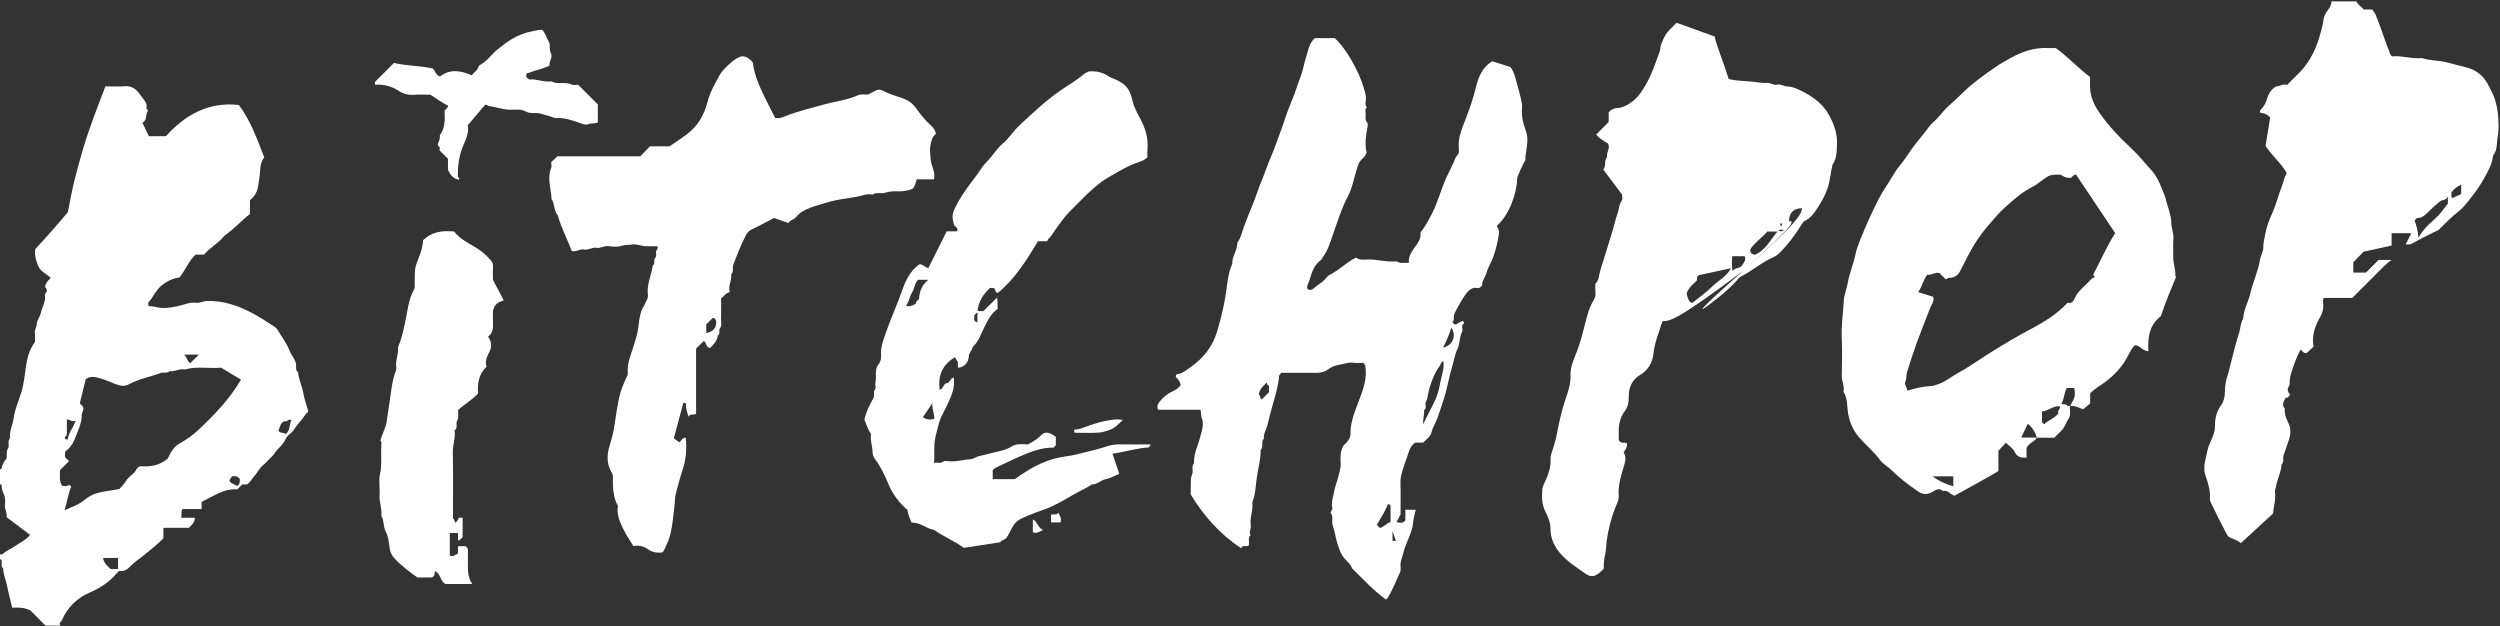 <svg width="1501px" height="376px" viewBox="0 0 1501 376" version="1.1" xmlns="http://www.w3.org/2000/svg" xmlns:xlink="http://www.w3.org/1999/xlink">
    <rect x="0" y="0" width="1501" height="376" fill="#333333" stroke="none"/>
    <title>Group</title>
    <g id="Page-1" stroke="none" stroke-width="1" fill="none" fill-rule="evenodd">
        <g id="Group" fill="#fff">
            <path d="M110.487,212.91 C112.414,214.535 112.246,216.772 114.163,218.083 C115.83,216.56 117.377,214.912 119.415,212.91 C116.208,212.91 113.772,212.91 110.487,212.91 Z M142.445,291.773 C144.354,290.343 144.084,288.74 143.835,287.162 C142.019,285.865 142.024,285.83 139.394,285.91 C136.936,289.127 136.945,289.144 142.445,291.773 Z M45.423,252.521 C43.247,253.558 42.008,251.982 40.14,251.73 C40.14,255.123 40.14,258.23 40.14,261.166 C39.349,262.031 38.267,262.619 39.413,263.744 C39.729,263.773 40.048,263.8 40.727,263.861 C40.995,259.941 43.882,257.06 45.423,252.521 Z M170.688,252.826 C168.248,253.976 168.16,256.521 167.175,258.521 C168.267,260.414 170.447,259.498 171.63,260.646 C174.447,258.074 173.561,254.705 175.031,252.134 C173.058,251.257 172.236,253.802 170.688,252.826 Z M70.889,334.992 C67.702,334.992 64.915,334.992 61.908,334.992 C62.304,338.189 64.606,339.82 66.335,341.668 C67.894,341.668 69.342,341.668 70.889,341.668 C70.889,339.404 70.889,337.287 70.889,334.992 Z M42.78,292.107 C40.953,296.49 40.367,301.158 38.749,306.351 C42.858,304.42 46.365,303.472 49.47,301.107 C51.506,299.554 53.631,297.804 56.137,296.814 C61.041,294.875 66.299,294.771 71.722,293.55 C72.768,292.271 74.352,291.004 75.431,289.072 C76.526,287.113 78.537,285.625 80.278,284.08 C81.763,282.763 82.07,280.295 84.538,279.923 C90.542,280.449 96.163,279.285 100.734,275.289 C102.51,271.619 104.156,268.279 107.979,266.171 C111.83,264.048 115.536,261.429 118.753,258.435 C128.555,249.312 137.824,239.677 144.701,227.934 C140.81,225.596 136.931,223.266 132.737,220.746 C125.769,221.439 118.317,219.736 111.037,221.83 C107.889,221.066 105.072,223.315 101.954,222.83 C100.331,224.352 98.159,223.316 96.424,223.963 C90.213,226.279 83.604,227.427 77.667,230.577 C74.801,232.097 72.788,231.873 69.224,230.55 C66.481,229.532 63.822,228.252 61.026,227.426 C57.708,226.445 54.242,225.309 51.459,227.772 C50.229,232.761 49.106,237.308 47.991,241.829 C48.129,243.142 49.607,243.425 49.95,244.515 C50.53,246.243 49.045,247.623 49.075,249.107 C49.166,253.521 47.269,257.421 45.794,261.285 C44.486,264.711 42.903,268.388 39.613,270.72 C39.359,270.9 39.195,271.207 39.043,271.39 C39.043,272.113 39.043,272.765 39.043,274.478 C39.514,274.949 40.49,275.925 41.441,276.877 C39.833,278.484 37.948,280.371 35.964,282.353 C36.241,285.425 35.224,288.759 37.341,291.666 C38.881,291.992 40.379,292.002 41.748,291.076 C42.107,291.433 42.461,291.787 42.78,292.107 Z M0,281.822 C0.633,281.935 0.863,281.545 1,281.031 C1.803,278.011 2.083,277.474 3.865,275.429 C4.425,273.263 3.513,271.232 4.856,269.101 C5.853,267.523 4.27,264.908 5.999,263.109 C5.527,258.867 7.649,255.068 8.21,250.972 C8.698,247.398 9.956,243.744 11.213,240.273 C12.213,237.511 13.151,234.62 13.744,231.881 C14.366,229.006 14.825,225.887 15.193,222.878 C15.943,216.758 17.039,210.512 20.997,205.329 C20.997,203.512 21.199,201.652 20.942,199.858 C20.67,197.96 22,196.557 22.039,194.767 C22.095,192.221 24.026,190.275 24.547,187.82 C25.29,184.314 27.516,181.15 26.992,177.345 C26.893,176.621 27.255,176.173 27.663,175.611 C28.602,174.319 27.908,173.191 26.993,172.175 C27.496,170.138 28.618,168.457 30.491,166.877 C27.864,164.383 24.424,163.049 23.05,159.887 C21.735,156.865 20.674,153.691 21.139,149.594 C27.618,142.635 34.298,135.11 40.745,127.402 C41.981,120.835 43.219,114.233 44.86,107.67 C46.445,101.333 48.222,95.055 50.054,88.8 C51.917,82.442 54.175,76.192 56.423,69.953 C58.615,63.872 61.013,57.863 63.309,51.852 C67.292,51.852 71.137,52.075 74.943,51.787 C78.618,51.51 81.258,53.082 83.287,55.754 C84.346,57.148 85.383,58.554 86.468,59.934 C87.4,61.122 88.274,62.573 87.979,64.279 C87.81,65.246 88.356,65.806 88.916,66.284 C87.137,68.622 88.622,72.163 85.494,73.648 C86.966,76.719 88.163,79.219 89.392,81.783 C92.674,81.783 95.988,81.783 99.608,81.783 C111.175,68.94 125.189,61.009 143.392,63.028 C150.501,72.41 154.385,83.553 158.694,94.602 C156.724,96.641 156.33,99.831 156.168,102.611 C155.979,105.858 155.384,109.01 154.897,112.169 C154.408,115.34 152.693,118.077 150.064,120.203 C150.064,122.816 150.064,125.461 150.064,128.471 C144.947,132.413 140.581,137.477 135.078,141.255 C134.809,141.441 134.579,141.702 134.371,141.96 C130.934,146.202 125.921,148.709 122.528,152.875 C120.726,152.875 119.069,152.875 117.443,152.875 C113.201,156.697 111.405,162.186 107.713,166.644 C103.93,167.032 100.401,168.805 97.35,171.135 C94.581,173.249 92.789,176.418 90.878,179.379 C90.031,180.693 88.176,181.483 89.341,183.854 C91.398,183.632 93.511,184.475 95.647,184.728 C100.292,185.279 104.83,184.304 109.395,183.121 C111.93,182.464 114.534,181.339 117.39,181.785 C119.777,182.157 121.977,180.787 124.462,180.721 C133.585,180.479 141.834,183.126 149.843,187.146 C155.012,189.741 159.798,192.931 164.643,196.039 C165.465,196.566 166.263,197.316 166.748,198.152 C169.163,202.313 172.167,206.166 173.914,210.671 C174.876,213.149 176.656,215.105 177.553,217.672 C178.241,219.641 176.916,222.042 178.978,223.569 C179.231,227.677 181.249,231.344 181.941,235.328 C182.611,239.181 183.918,242.838 184.972,246.574 C185.015,246.728 184.977,246.906 184.977,247.369 C183.047,248.605 182.211,251.004 180.542,252.72 C178.848,254.466 177.439,256.515 176.142,258.453 C174.855,260.373 172.587,261.046 171.578,263.425 C170.724,265.441 169.092,267.486 167.265,269.185 C165.655,270.683 164.674,272.832 162.973,274.371 C161.121,276.045 159.552,278.048 157.615,279.605 C155.649,281.183 154.763,283.502 153.122,285.304 C151.512,287.074 150.396,289.298 148.382,290.83 C147.459,290.83 146.462,290.83 145.473,290.83 C144.522,291.781 143.58,292.722 142.456,293.847 C138.598,293.488 134.783,294.445 131.177,296.16 C127.834,297.75 124.577,299.519 121.044,301.334 C121.044,302.533 121.044,303.984 121.044,305.629 C117.098,305.629 113.314,305.629 109.6,305.629 C108.4,307.296 109.377,308.943 108.734,310.845 C111.722,310.845 114.31,310.845 116.969,310.845 C116.924,313.732 115.123,315.158 113.398,316.908 C108.455,316.908 103.336,316.908 98.106,316.908 C98.106,319.043 98.106,321.013 98.106,323.191 C94.207,327.195 89.765,330.623 85.357,334.146 C82.974,336.052 80.367,337.773 78.261,340.043 C76.42,342.027 74.262,343.259 71.54,342.765 C70.846,343.459 70.215,344.013 69.675,344.644 C65.333,349.716 59.848,353.177 53.801,355.8 C46.04,359.171 40.472,364.773 37.125,372.457 C36.717,373.392 35.096,373.996 36.322,375.623 C33.104,375.623 30.318,375.623 27.335,375.623 C24.24,372.509 20.954,369.205 18.291,366.527 C14.391,364.619 11.001,364.66 7.325,364.88 C6.217,360.211 4.977,355.564 4.045,350.857 C3.406,347.63 1.86,344.607 1.918,341.232 C0.367,340.138 1.194,338.509 1.013,337.113 C0.926,336.441 0.992,335.742 0,335.816 C0,334.816 0,333.816 0,332.816 C0.498,332.816 1.205,333.031 1.462,332.783 C3.756,330.554 6.791,329.48 9.298,327.693 C12.202,325.623 15.701,324.242 18.045,321.125 C13.285,317.539 8.581,313.996 3.963,310.515 C4.413,307.671 2.501,305.396 2.968,302.728 C3.39,300.318 2.979,297.82 1.892,295.734 C1.154,294.32 1.076,293.033 0.983,291.609 C0.949,291.091 0.63,290.709 0,290.822 C0,287.822 0,284.822 0,281.822 L0,281.822 Z" id="Fill-12"></path>
            <path d="M1477.71,110.869 C1475.08,111.993 1473.29,113.552 1471.81,115.5 C1472.02,116.581 1471.36,117.785 1472.4,118.981 C1474.13,118.158 1475.91,117.312 1477.71,116.453 C1477.71,114.69 1477.71,112.916 1477.71,110.869 Z M1469.71,117.983 C1468.41,120.616 1466.43,119.759 1465.04,120.858 C1462.61,122.775 1460.37,124.837 1458.18,126.988 C1456.24,128.902 1454.42,130.911 1451.32,130.921 C1450.75,130.923 1450.2,131.965 1449.72,132.439 C1450.86,135.632 1451.78,138.589 1452.02,142.706 C1454.78,138.007 1457.98,134.835 1461.36,131.913 C1464.7,129.013 1467.25,125.542 1469.71,122.17 C1469.71,121.06 1469.71,120.097 1469.71,117.983 Z M1345.39,326.093 C1343.82,324.617 1341.36,323.851 1339.27,322.92 C1337.94,322.334 1337.41,321.666 1336.77,320.453 C1333.6,314.441 1330.58,308.363 1327.63,302.24 C1327.19,301.322 1326.77,300.545 1326.84,299.564 C1327.2,294.691 1325.79,290.183 1324.23,285.648 C1323.2,282.654 1323.27,279.23 1324.04,276.369 C1324.91,273.111 1325.18,269.646 1326.68,266.486 C1327.09,265.63 1327.53,264.435 1327.95,263.523 C1329.08,261.023 1329.87,258.589 1329.87,255.802 C1329.87,251.312 1330.69,247.171 1333.57,243.298 C1335.1,241.256 1335.84,238.17 1335.82,235.293 C1335.79,231.913 1336.34,228.758 1337.43,225.472 C1338.39,222.579 1338.94,219.452 1339.78,216.438 C1341.31,210.905 1342.52,205.277 1344.36,199.829 C1345.3,197.035 1345.11,193.919 1346.81,191.351 C1347,185.929 1349.93,181.28 1351.11,176.123 C1352.67,169.33 1355.76,162.968 1356.9,156.018 C1357.32,153.438 1358.95,151.15 1358.88,148.336 C1358.82,145.794 1359.59,143.257 1360.02,140.786 C1360.78,136.43 1362.36,132.119 1364.22,128.077 C1366.56,122.993 1367.79,117.563 1369.83,112.4 C1370.9,109.675 1371.31,106.707 1372.97,103.899 C1369.53,97.823 1363.85,93.343 1360.25,87.535 C1361.18,81.799 1362.12,76.073 1363.02,70.583 C1361.25,68.514 1359.13,67.94 1356.82,67.571 C1356.91,67.009 1356.83,66.401 1357.08,66.145 C1359.05,64.205 1360.35,62.118 1361.14,59.286 C1361.91,56.528 1363.56,53.691 1366.44,51.933 C1368.66,51.975 1370.78,50.056 1373.25,50.981 C1375.1,49.114 1376.79,47.277 1378.62,45.578 C1385.76,38.946 1390.19,30.717 1392.8,21.452 C1393.64,18.446 1394.55,15.464 1394.96,12.309 C1395.19,10.629 1395.73,8.753 1396.91,7.13 C1398.25,5.295 1399.77,3.368 1399.82,0.858 C1404.82,0.858 1409.82,0.858 1414.82,0.858 C1415.68,2.939 1417.8,3.885 1419.07,5.728 C1420.69,5.728 1422.32,5.728 1424.39,5.728 C1424.9,6.511 1425.53,7.481 1426.16,8.45 C1429.62,16.623 1432.14,25.385 1435.4,33.208 C1436.21,33.694 1436.36,33.855 1436.48,33.842 C1442.39,33.269 1448.15,35.534 1454.06,34.854 C1459.18,36.576 1464.64,36.137 1469.88,37.636 C1473.58,38.697 1477.41,39.553 1481.17,40.581 C1486.94,42.154 1491.06,45.581 1493.73,50.633 C1495.44,53.876 1497.27,57.118 1498.29,60.742 C1498.92,63.013 1499.42,65.384 1499.66,67.616 C1500.17,72.395 1500.46,77.384 1499.61,82.059 C1498.92,85.809 1499.58,90.072 1496.81,93.352 C1496.43,98.153 1494.12,102.199 1491.89,106.315 C1489.47,110.773 1486.61,114.867 1483.46,118.844 C1481.11,121.802 1478.83,124.85 1475.89,127.125 C1471.71,130.367 1468.09,134.139 1464.35,137.813 C1463.77,138.391 1463.04,138.6 1462.32,138.942 C1457.45,141.276 1452.61,143.711 1447.91,146.361 C1446.64,147.073 1445.84,146.55 1444.34,146.781 C1445.63,144.205 1446.64,142.183 1447.74,139.994 C1443.85,139.994 1440.06,139.994 1435.92,139.994 C1435.92,142.441 1435.92,145.025 1435.92,147.419 C1430.18,148.684 1424.82,149.866 1419.05,151.138 C1417.3,152.955 1415.23,155.108 1412.92,157.494 C1412.92,159.252 1412.92,161.37 1412.92,163.663 C1415.41,163.663 1417.87,163.663 1420.5,163.663 C1422.92,161.241 1425.51,158.649 1428.08,156.083 C1430.35,156.083 1432.58,156.083 1435.84,156.083 C1432.25,158.67 1429.94,161.257 1427.47,163.693 C1424.98,166.151 1422.52,168.638 1420.05,171.113 C1417.46,173.699 1414.87,176.287 1412.3,178.862 C1406.59,178.862 1400.93,178.862 1395.22,178.862 C1394.4,180.075 1394.79,181.455 1394.87,182.698 C1395.09,185.685 1394.14,188.414 1392.76,190.834 C1389.65,196.277 1387.93,201.919 1389.03,208.179 C1387.68,209.41 1386.46,210.528 1385.03,211.837 C1383.38,212.513 1382.47,210.868 1381.29,209.847 C1378.75,214.55 1376.97,219.46 1375.46,224.516 C1375.14,225.611 1375,226.655 1374.82,227.735 C1374.57,229.28 1375.17,230.807 1373.98,232.43 C1373.23,233.45 1373.45,235.606 1374.97,236.648 C1374.35,237.984 1373.8,238.962 1372.28,238.82 C1371.44,240.907 1369.57,242.899 1371.77,245.27 C1371.34,248.943 1373.07,251.92 1374.43,255.17 C1375.49,257.72 1375.31,260.931 1374.34,263.8 C1373.31,266.871 1372.29,269.947 1371.15,272.974 C1370.41,274.91 1371.56,277.236 1369.83,278.925 C1369.6,283.681 1367.11,287.882 1366.43,292.554 C1366.32,293.357 1365.72,294.357 1365.86,295.261 C1366.57,299.718 1365.09,303.988 1364.71,308.337 L1345.39,326.093 Z" id="Fill-14"></path>
            <path d="M838.1,324.728 C837.436,322.834 836.925,321.377 836.056,318.894 C836.056,321.55 836.056,323.093 836.056,324.728 C836.661,324.728 837.104,324.728 838.1,324.728 Z M866.414,208.767 C871.908,207.541 874.896,201.582 871.329,196.737 C870.201,200.766 868.504,204.476 866.414,208.767 Z M761.904,231.389 C761.66,231.408 761.417,231.427 761.173,231.447 C760.962,230.86 760.751,230.274 760.535,229.674 C758.368,231.948 756.09,233.586 755.816,236.998 C757.038,237.39 756.208,239.438 757.547,239.814 C758.991,238.377 760.241,237.134 761.904,235.48 C761.904,234.666 761.904,233.027 761.904,231.389 Z M828.401,316.98 C831.051,316.459 832.417,314.115 834.896,313.447 C834.896,310.189 834.907,306.882 834.872,303.576 C834.87,303.322 834.538,303.072 834.369,302.832 C834.029,302.832 833.699,302.832 833.22,302.832 C831.604,307.152 828.989,311.013 826.641,315.091 C827.334,315.836 827.878,316.418 828.401,316.98 Z M854.44,254.709 C856.45,250.722 858.404,246.709 860.483,242.759 C862.589,238.759 863.955,234.366 864.657,230.085 C865.365,225.772 867.292,221.48 866.646,216.811 C864.886,217.481 865.01,219.064 864.208,220.057 C860.851,224.214 857.731,233.24 856.995,238.969 C856.823,240.31 855.712,241.124 855.833,242.536 C855.937,243.746 856.455,245.217 855.049,246.171 C855.23,249.021 854.256,251.748 854.44,254.709 Z M820.588,91.038 C820.238,93.437 818.618,94.608 817.259,95.971 C815.86,97.372 815.381,99.089 814.791,100.962 C812.939,106.84 811.955,112.981 808.964,118.539 C805.452,125.062 803.391,132.217 800.851,139.163 C798.896,144.511 797.593,150.18 793.95,154.814 C793.711,155.119 793.61,155.722 793.23,155.989 C789.015,158.933 787.586,163.546 786.262,168.094 C785.758,169.825 784.293,171.441 785.012,173.452 C786.776,174.887 788.559,173.391 789.336,172.651 C791.235,170.845 793.67,169.785 795.415,167.84 C796.303,166.849 797.127,165.609 798.26,165.061 C803.951,162.308 808.283,157.496 814.207,154.618 C816.059,156.164 818.366,155.931 820.597,155.813 C826.336,155.508 831.912,157.446 837.686,156.931 C838.945,156.819 840.22,158.075 841.767,157.872 C843.047,157.704 844.367,157.838 845.843,157.838 C845.462,153.099 848.418,149.972 850.695,146.699 C852.275,144.431 853.207,142.285 852.845,139.664 C855.77,135.867 857.985,131.841 860.095,127.59 C863.479,120.772 865.281,113.412 868.439,106.531 C870.234,102.624 872.369,98.839 873.846,94.786 C874.229,93.732 875.253,93.43 875.89,91.676 C875.89,91.41 875.983,90.263 875.874,89.134 C875.319,83.408 877.345,78.14 879.343,73.067 C881.957,66.421 884.352,59.802 886.038,52.825 C887.512,46.726 889.648,40.563 896.022,36.785 C899.258,37.828 902.941,39.014 906.888,40.287 C909.062,43.121 909.845,46.834 910.808,50.383 C911.745,53.834 912.797,57.271 913.49,60.805 C913.745,62.102 913.953,63.393 913.83,64.609 C913.351,69.364 914.39,73.898 916.025,78.227 C916.496,79.474 916.738,80.604 916.901,81.862 C917.54,86.794 915.76,91.535 915.814,96.17 C913.898,99.429 912.528,102.7 911.168,105.987 C910.889,106.663 910.931,107.248 910.898,107.87 C910.441,116.79 906.003,129.129 898.886,135.388 C898.634,136.746 900.002,137.491 900,138.972 C899.997,142.682 897.722,151.966 895.561,156.673 C894.469,159.052 893.12,161.374 892.462,163.874 C891.787,166.441 889.781,168.503 889.838,171.318 C889.846,171.653 889.165,172.002 888.824,172.376 C888.021,173.257 886.943,172.871 886.034,172.791 C884.249,172.634 882.954,173.67 881.768,174.564 C879.875,175.989 873.417,187.064 872.92,189.344 C872.624,190.703 873.433,192.312 871.945,193.388 C872.424,193.867 872.896,194.338 873.381,194.824 C875.313,194.837 876.492,192.773 878.34,192.809 C880.114,194.276 877.752,194.776 877.862,195.851 C877.98,197.003 878.29,198.394 877.807,199.304 C876.082,202.555 876.656,206.324 875.007,209.658 C873.524,212.656 873.047,216.161 872.089,219.412 C870.911,223.411 869.854,227.53 869,231.629 C867.693,237.898 865.444,243.81 863.468,249.845 C862.356,253.24 860.31,256.189 859.442,259.691 C858.794,262.31 856.322,263.765 854.483,265.74 C852.92,265.74 851.276,265.74 849.772,265.74 C846.479,267.734 845.98,271.142 844.895,274.218 C843.971,276.834 842.93,279.42 842.181,282.086 C841.497,284.513 840.755,286.906 840.832,289.556 C841.022,296.048 840.895,302.548 840.895,308.925 C840.126,310.384 839.407,311.748 838.527,313.418 C840.584,314 842.221,314.369 843.765,312.398 C843.765,310.515 843.765,308.392 843.765,306.046 C845.832,306.046 847.734,306.046 849.982,306.046 C849.435,308.695 848.664,311.246 848.421,313.843 C847.829,320.173 844.184,325.468 842.706,331.486 C842.189,333.589 841.352,335.621 840.939,337.74 C840.566,339.654 841.405,341.744 840.573,343.595 C838.235,348.796 836.106,354.105 833.163,359.015 C832.937,359.392 832.448,359.613 832.072,359.916 C824.506,354.406 818.276,347.617 811.742,341.16 C810.641,338.031 807.646,336.355 805.949,333.591 C804.511,331.252 803.748,328.791 802.953,326.312 C801.815,322.767 801.49,319.002 800.143,315.478 C799.698,314.318 799.88,312.882 799.922,311.58 C799.965,310.248 799.891,309.005 798.896,308.039 C798.875,306.851 800.246,306.24 799.928,304.902 C799.105,301.455 800.548,298.148 801.086,294.857 C801.518,292.212 802.669,289.545 803.349,286.847 C804.082,283.939 805.122,281.113 804.949,277.988 C804.771,274.777 804.525,271.494 806.564,267.593 C807.544,266.431 809.885,265.021 810.852,261.353 C810.408,254.976 812.932,248.296 815.55,241.423 C818.22,234.415 821.281,227.189 819.529,218.962 C819.353,218.786 818.882,218.315 818.397,217.831 C816.413,217.831 814.379,218.069 812.426,217.775 C809.418,217.322 806.717,218.694 803.859,219.034 C801.446,219.322 798.956,220.597 796.694,222.235 C795.004,223.46 792.338,223.863 789.911,223.846 C783.081,223.798 776.25,223.83 769.388,223.83 C768.941,224.293 768.479,224.771 768.042,225.223 C767.588,230.906 766.076,236.339 764.493,241.77 C763.188,246.242 762.023,250.757 760.931,255.287 C760.273,258.009 758.515,260.445 758.816,263.412 C756.88,265.277 758.896,268.269 756.905,270.117 C757.017,275.603 755.455,280.902 754.656,286.246 C753.898,291.324 753.875,296.642 751.912,301.537 C751.854,301.681 751.888,301.871 751.908,302.035 C752.484,306.629 750.167,311.046 750.974,315.603 C751.321,317.572 749.518,319.396 750.883,321.295 C748.875,323.035 750.427,325.371 749.693,327.654 C748.383,328.326 746.197,326.955 745.126,329.091 C732.404,320.742 722.817,309.818 714.91,296.896 C714.91,295.461 714.869,293.627 714.92,291.795 C714.986,289.402 714.756,287.058 715.804,284.664 C716.664,282.701 715.049,280.091 716.91,278.129 C716.68,274.562 717.623,271.255 718.861,267.943 C719.998,264.906 720.786,261.732 721.621,258.589 C722.262,256.177 722.528,253.396 721.622,251.334 C720.824,249.515 721.39,247.814 720.702,246.005 C712.324,246.005 703.875,246.005 695.328,246.005 C694.271,243.57 695.541,241.915 696.895,240.377 C699.026,237.955 701.529,235.986 704.531,234.706 C706.336,233.934 707.771,232.699 708.927,231.193 C708.519,229.012 707.212,227.435 705.952,226.368 C705.751,224.236 707.478,224.531 707.982,224.421 C709.932,224.002 711.391,222.855 712.924,221.816 C720.043,216.993 725.99,211.178 729.312,202.989 C730.834,199.235 731.836,195.338 732.83,191.463 C734.154,186.296 735.318,181.091 736.087,175.758 C736.928,169.93 737.388,163.899 739.866,158.379 C739.609,153.83 743.037,150.161 742.906,145.643 C745.09,142.894 745.656,139.414 746.791,136.262 C749.351,129.156 752.592,122.327 754.97,115.147 C756.563,110.334 758.756,105.726 760.413,100.91 C762.013,96.258 764.277,91.833 765.832,87.169 C767.056,83.503 768.611,79.973 769.824,76.328 C771.044,72.664 772.239,69.021 773.619,65.403 C775.209,61.24 777.086,57.165 778.409,52.884 C779.683,48.762 781.619,44.802 782.499,40.611 C783.336,36.62 784.681,32.84 785.747,28.959 C786.438,26.44 787.614,24.626 789.366,22.889 C793.32,22.889 797.309,22.889 801.338,22.889 C808.254,28.942 816.03,43.196 818.749,52.528 C819.518,55.169 820.564,58.07 819.924,61.073 C819.666,62.282 819.846,63.528 820.684,64.563 C819.406,65.369 819.83,66.678 819.946,67.73 C820.154,69.604 819.224,71.547 820.768,73.418 C821.424,74.212 821.113,76.033 820.856,77.31 C819.848,82.325 819.574,87.038 820.299,90.735 C820.325,90.871 820.522,90.973 820.588,91.038 L820.588,91.038 Z" id="Fill-16"></path>
            <path d="M1172.77,285.996 C1168.55,285.996 1164.77,285.996 1160.35,285.996 C1164.4,289.029 1168.35,290.689 1172.77,291.949 C1172.77,289.714 1172.77,287.935 1172.77,285.996 Z M1227.29,254.773 C1229.84,252.193 1233.58,251.193 1235.88,248.214 C1234.86,246.601 1237.43,245.755 1236.56,243.837 C1232.64,243.64 1229.63,246.802 1226.01,247.011 C1226.01,249.433 1226.01,251.552 1226.01,253.49 C1226.53,254.005 1226.88,254.359 1227.29,254.773 Z M1256.69,165.096 C1261.04,156.619 1264.97,147.883 1269.95,139.953 C1261.94,127.978 1254.12,116.277 1246.42,104.763 C1244.62,104.98 1244.23,106.32 1243.24,106.844 C1240.3,106.692 1240.3,106.692 1237.07,104.845 C1230.81,104.845 1230.81,104.847 1225.63,108.563 C1224.09,109.666 1222.65,110.985 1220.97,111.803 C1214.29,115.051 1208.86,119.974 1203.42,124.85 C1200.15,127.786 1197.36,131.225 1194.45,134.544 C1188.99,140.778 1184.55,147.583 1180.85,154.932 C1179.53,157.551 1178.17,160.15 1176.86,162.769 C1175.61,165.24 1173.62,166.648 1170.88,166.802 C1169.86,166.859 1168.99,166.984 1168.32,167.802 C1167.02,166.502 1165.72,165.208 1164.43,163.913 C1161.77,163.208 1159.62,165.515 1157.24,164.823 C1154.44,168.16 1154.18,172.286 1151.59,175.342 C1154.93,176.393 1157.87,177.32 1160.73,178.218 C1161.49,180.896 1159.68,182.771 1158.85,184.929 C1156.25,191.679 1153.53,198.38 1151.06,205.176 C1148.85,211.261 1146.79,217.412 1144.93,223.61 C1144.4,225.376 1144.86,227.331 1143.95,229.211 C1143.06,231.041 1145.27,232.674 1144.99,234.559 C1149.47,233.358 1153.81,232.093 1158.31,231.893 C1160.77,231.784 1162.91,231.015 1165.09,230.105 C1168.87,228.525 1172.02,225.862 1175.55,223.971 C1181.63,220.718 1187.17,216.667 1192.94,213.013 C1202.02,207.27 1211.21,201.781 1220.72,196.809 C1223.75,195.228 1226.69,193.456 1229.55,191.592 C1233.87,188.775 1237.88,185.541 1241.38,181.771 C1243.58,182.42 1244.97,180.874 1245.46,179.57 C1247.31,174.725 1251.6,172.08 1254.74,168.422 C1255.59,167.438 1256.59,166.718 1257.82,166.342 C1257.47,165.96 1257.15,165.598 1256.69,165.096 Z M1242.91,243.709 C1242.38,246.333 1243.62,248.914 1241.94,251.461 C1240.73,253.298 1239.4,256.738 1238.27,257.896 C1236.64,259.56 1234.99,261.203 1233.38,262.824 C1229.83,262.824 1226.34,262.824 1222.92,262.761 C1221.89,259.572 1220.42,256.662 1217.47,254.447 C1216.1,257.328 1214.9,259.863 1213.55,262.699 C1217.01,262.699 1219.93,262.699 1222.92,262.761 C1221.49,265.326 1218.25,265.771 1216.72,268.947 C1216.72,270.392 1216.72,272.513 1216.72,274.818 C1213.59,274.851 1211.16,274.617 1209.58,271.265 C1208.58,269.138 1206.19,267.666 1204.36,265.832 C1202.89,267.379 1201.43,268.925 1199.84,270.611 C1199.84,274.349 1199.84,278.343 1199.84,282.802 C1191.41,287.927 1182.44,292.58 1173.54,297.589 C1171.09,297.093 1169.55,293.964 1166.51,294.82 C1163.94,292.377 1161.68,294.656 1159.69,295.64 C1156.39,297.265 1154.02,296.755 1151.03,294.673 C1145.6,290.886 1140.38,286.962 1135.67,282.271 C1133.51,280.125 1130.6,278.671 1128.77,276.17 C1125.05,271.089 1120.12,267.154 1116.08,262.414 C1112.74,258.482 1110.66,253.888 1109.67,248.566 C1108.85,244.148 1109.47,239.334 1106.86,235.281 C1107.54,231.981 1105.74,228.972 1105.81,225.699 C1105.97,218.04 1106.14,210.362 1105.78,202.715 C1105.43,195.293 1106.66,188.002 1106.98,180.643 C1107.15,176.974 1108.82,173.399 1109.42,169.716 C1110.35,163.999 1112.83,158.739 1113.94,153.068 C1114.62,149.616 1115.94,146.254 1117.28,142.973 C1120.46,135.12 1123.92,127.388 1127.79,119.834 C1129.13,117.205 1130.65,114.577 1132.25,112.243 C1135.11,108.098 1137.25,103.502 1140.51,99.601 C1143.23,96.337 1145.52,92.706 1147.97,89.222 C1151.2,84.657 1155.01,80.556 1158.27,76.007 C1159.42,74.404 1161.06,73.16 1162.46,71.736 C1165.21,68.946 1167.56,65.625 1170.42,63.174 C1173.28,60.729 1175.95,58.1 1178.62,55.502 C1184.74,49.554 1191.67,44.672 1198.67,39.881 C1201.36,38.041 1204.22,36.45 1207.08,34.867 C1214.07,30.995 1221.43,28.44 1229.57,28.843 C1231.07,28.918 1232.57,28.854 1234.3,28.854 C1241.54,34.021 1247.58,40.893 1254.84,46.162 C1254.84,48.325 1254.8,50.321 1254.85,52.316 C1255.01,58.332 1257.55,63.574 1260.89,68.28 C1266.2,75.755 1272.48,82.458 1279.22,88.68 C1283.83,92.933 1287.7,97.835 1291.89,102.455 C1294.52,105.358 1296.34,108.953 1297.66,112.533 C1298.55,114.975 1299.84,117.31 1300.43,119.896 C1300.98,122.303 1301.9,124.627 1302.49,127.027 C1303.01,129.154 1303.67,131.444 1303.65,133.468 C1303.61,136.941 1305.19,140.083 1304.9,143.556 C1304.61,147.031 1304.92,150.55 1304.81,154.045 C1304.69,157.945 1306.31,161.636 1306.07,165.543 C1306.06,165.763 1306.51,166.012 1306.57,166.068 C1303.5,173.88 1300.06,181.437 1297.39,189.843 C1290.67,194.794 1289.36,202.372 1289.9,210.814 C1286.43,210.857 1285.09,207.512 1281.93,207.21 C1279.46,209.231 1278.27,212.775 1276.43,215.835 C1273.31,221.023 1269.29,225.194 1264.54,228.942 C1261.4,231.416 1257.69,233.129 1254.92,236.253 C1254.92,238.148 1254.92,240.127 1254.92,242.231 C1253.68,243.265 1252.41,244.324 1250.73,245.728 C1248.6,245.038 1245.94,243.418 1242.91,243.709 C1246.05,237.929 1246.05,237.929 1245.44,232.937 C1244,232.937 1242.56,232.937 1240.87,232.937 C1239.25,235.912 1239.39,239.448 1237.73,242.249 C1238.67,243.166 1239.6,242.537 1240.28,242.868 C1240.96,243.201 1241.36,244.132 1242.91,243.709 L1242.91,243.709 Z" id="Fill-17"></path>
            <path d="M1069.37,133.832 C1068.64,134.508 1068.64,135.174 1069.37,135.851 C1070.09,135.174 1070.09,134.508 1069.37,133.832 Z M1067.73,138.361 C1069.02,139.034 1069.91,139.003 1071,138.315 C1069.78,137.689 1068.9,137.642 1067.73,138.361 Z M1040.01,153.838 C1039.8,156.511 1039.7,159.179 1040.21,162.735 C1041.99,160.407 1044.6,161.398 1045.92,159.325 C1047.02,157.615 1048.54,156.109 1047.51,153.838 C1045.03,153.838 1042.7,153.838 1040.01,153.838 Z M1067.22,139.012 C1064.8,139.012 1062.91,139.012 1061.13,139.012 C1057.8,142.857 1053.54,145.529 1050.88,149.654 C1050.69,151.429 1051.35,152.525 1053.53,152.957 C1059.88,150.515 1062.72,144.281 1067.22,139.012 Z M1039.27,161.041 C1032.54,162.493 1026.26,163.845 1020.33,165.124 C1018.25,165.826 1019.26,167.567 1018.66,168.546 C1017.18,170.024 1015.59,171.294 1014.43,172.879 C1013.44,174.226 1012.26,175.883 1012.94,177.657 C1013.56,179.283 1013.85,181.405 1016.05,181.899 C1020.11,178.603 1024.38,175.68 1027.97,172.073 C1031.56,168.452 1036.59,166.267 1039.27,161.041 Z M1046.41,162.763 C1006.38,192.83 1002.38,192.83 998.14,192.83 C996.144,199.287 993.423,205.516 992.695,212.517 C992.188,217.384 989.675,222.09 985.23,224.744 C979.95,227.899 977.815,232.404 977.905,238.226 C977.956,241.531 977.441,244.318 975.275,247.197 C972.983,250.246 971.951,254.226 971.884,258.234 C971.851,260.232 971.878,262.232 971.878,263.88 C972.761,266.623 974.992,265.478 976.687,265.99 C977.428,268.308 975.77,269.822 974.801,271.722 C975.993,273.457 976.206,275.464 975.639,277.556 C973.863,284.103 971.359,290.507 971.868,297.492 C972.069,300.254 970.634,302.75 969.705,305.091 C967.194,311.418 965.644,317.832 964.692,324.554 C964.309,327.263 964.397,330.039 963.775,332.64 C963.088,335.515 962.819,338.339 962.896,341.462 C962.032,342.275 961.105,343.234 960.091,344.086 C957.561,346.209 954.917,346.502 952.289,344.683 C947.012,341.029 941.595,337.584 937.212,332.73 C933.204,328.293 930.901,323.31 930.899,317.337 C930.898,313.601 929.431,310.295 927.829,307.111 C925.692,302.867 925.634,298.402 926.002,293.925 C926.103,292.695 926.661,291.23 927.255,289.988 C929.447,285.392 931.239,280.765 930.966,275.49 C930.873,273.697 931.611,271.808 932.203,270.041 C933.396,266.48 934.313,262.902 935.023,259.185 C936.33,252.339 937.896,245.52 940.202,238.875 C941.686,234.601 943.105,230.201 942.923,225.482 C942.736,220.675 944.698,216.262 946.403,211.946 C948.295,207.159 949.67,202.286 950.942,197.323 C952.436,191.501 953.623,185.551 956.799,180.251 C957.537,179.019 958.144,177.435 957.93,175.709 C957.707,173.915 957.88,172.072 957.88,170.331 C960.229,168.14 959.966,165.056 960.798,162.436 C963.416,154.186 965.934,145.901 968.436,137.616 C969.325,134.671 969.927,131.519 971.022,128.673 C972.079,125.926 971.931,122.837 973.764,120.285 C974.395,119.406 973.864,117.695 973.864,116.775 C970.037,111.684 966.403,106.847 962.608,101.798 C964.461,99.608 962.955,96.485 964.879,94.257 C964.266,91.481 967.135,89.085 965.397,86.061 C962.865,84.8 960.24,83.015 958.329,80.789 C960.955,78.162 963.594,75.524 965.833,73.285 C965.833,70.789 965.833,69.135 965.833,67.562 C966.643,66.155 968.02,65.655 969.834,64.973 C974.135,65.001 978.017,62.761 981.567,59.679 C984.155,57.431 985.862,54.599 987.633,51.701 C991.627,45.163 993.868,37.954 996.51,30.869 C997.029,29.474 996.761,28.136 997.332,26.717 C999.734,20.742 999.558,20.672 1006.57,13.659 C1014.08,16.365 1021.75,19.129 1029.41,21.887 C1031.78,30.716 1035.4,39.096 1037.91,47.43 C1042.89,48.663 1047.62,48.558 1052.26,49.062 C1055.29,49.389 1058.32,49.94 1061.37,49.802 C1063.36,49.713 1064.95,51.389 1066.95,50.846 C1069.14,50.254 1070.94,51.821 1073.04,51.903 C1074.9,51.976 1076.91,52.459 1078.49,53.154 C1086.26,56.565 1093.45,60.921 1097.85,68.603 C1100.92,73.983 1103.09,79.599 1102.93,86.018 C1102.82,90.706 1102.81,95.291 1100.18,99.019 C1099.06,103.917 1098.8,108.593 1097.24,113.167 C1095.75,117.538 1093.49,121.334 1091.06,125.109 C1089.15,128.072 1087.1,130.924 1083.74,132.526 C1082.99,132.886 1082.34,133.693 1081.89,134.44 C1077.96,140.901 1073.48,146.919 1068.04,152.202 C1067.1,153.114 1066.11,153.806 1064.91,154.322 C1057.85,157.348 1052.1,162.594 1045.27,166.02 C1044.13,166.586 1043.32,167.816 1042.42,168.8 C1037.45,174.237 1031.67,178.774 1025.85,183.195 C1021.04,186.861 1015.75,189.949 1046.41,162.763 C1083.54,130.029 1081.23,127.733 1081.93,124.976 C1077.45,125.109 1074.33,127.02 1074.07,132.697 C1077,132.697 1079.93,132.697 1046.41,162.763 L1046.41,162.763 Z" id="Fill-18"></path>
            <path d="M424.035,199.9 C427.383,199.398 429.531,197.548 429.907,194.834 C430.153,193.058 430.122,191.177 427.93,190.853 C426.547,192.248 425.304,193.502 424.035,194.784 C424.035,196.263 424.035,197.887 424.035,199.9 Z M371.013,303.781 C369.799,301.597 369.269,299.904 368.815,298.005 C367.853,293.961 367.968,289.943 367.973,285.892 C367.974,284.853 367.531,284.15 367.02,283.271 C364.006,278.087 364.431,272.621 366.147,267.138 C367.461,262.941 368.492,258.732 369.1,254.326 C369.782,249.371 370.577,244.384 371.572,239.445 C372.551,234.592 374.396,230.265 376.45,225.93 C376.833,225.122 377.001,224.412 376.935,223.636 C376.461,218.086 378.802,213.133 380.321,208.032 C381.394,204.434 382.659,200.991 383.164,197.161 C383.608,193.795 383.874,190.256 385,186.983 C385.646,185.103 386.934,183.45 387.633,181.582 C388.17,180.148 389.239,178.922 388.995,177.123 C388.154,170.93 391.046,165.312 391.951,159.379 C393.526,158.334 392.336,156.356 393.091,155.394 C394.071,154.142 394.112,152.912 393.879,151.726 C393.597,150.283 395.427,149.584 394.704,147.839 C392.361,147.839 389.902,147.911 387.449,147.82 C384.899,147.725 382.545,146.402 379.858,146.786 C377.499,147.123 375.156,146.906 372.734,147.684 C370.469,148.412 367.747,148.113 365.298,147.764 C362.742,147.4 360.592,149.22 358.216,148.779 C355.495,148.274 353.232,150.377 350.629,149.812 C348.098,149.262 346.044,151.515 343.213,150.69 C340.787,143.667 336.944,136.934 334.958,129.454 C332.386,126.648 333.251,122.522 331.151,119.535 C330.927,113.343 328.366,107.198 330.902,100.929 C331.308,99.927 330.959,98.62 330.959,97.315 C332.104,96.259 333.32,95.134 334.693,93.868 C351.069,93.868 367.723,93.868 384.419,93.868 C386.373,91.848 388.338,89.819 390.227,87.869 C394.397,87.869 398.39,87.869 401.993,87.869 C404.612,86.071 406.955,84.451 409.308,82.85 C413.755,79.824 417.83,76.326 420.518,71.655 C422.344,68.479 423.853,64.982 424.739,61.437 C426.193,55.618 429.097,50.555 431.899,45.394 C434.014,41.499 440.525,35.498 444.149,34.15 C445.399,33.684 446.6,33.719 447.865,34.241 C449.558,34.94 450.849,36.069 451.944,37.482 C453.06,46.594 457.303,54.552 461.229,62.624 C462.512,65.258 463.907,67.838 465.421,70.771 C468.573,71.541 471.572,69.576 474.53,68.572 C481.152,66.325 487.896,64.631 494.613,62.755 C501.479,60.836 508.662,60.121 515.273,57.154 C516.95,56.403 519.168,56.859 521.233,56.754 C522.766,55.953 524.374,55.009 526.065,54.257 C527.402,53.663 528.671,53.669 530.146,54.469 C533.813,56.46 537.85,57.574 541.782,58.951 C545.114,60.117 547.941,61.947 550.233,65.265 C552.571,68.651 555.316,72.05 558.484,74.905 C560.046,76.312 561.4,77.865 562.012,80.302 C559.623,82.002 559.104,84.728 558.587,87.604 C558.076,90.451 558.472,90.371 558.727,95.407 C558.939,99.603 561.846,103.207 560.732,107.673 C557.333,107.673 553.88,107.673 550.421,107.673 C549.664,109.703 549.396,111.777 548.05,113.288 C545.126,114.578 542.177,114.988 539.086,114.878 C536.53,114.787 534.03,114.846 531.464,115.722 C529.117,116.522 526.27,115.141 523.923,116.843 C520.775,116.084 517.795,117.472 514.876,118.026 C508.74,119.19 502.482,119.681 496.428,121.61 C493.057,122.685 489.578,123.499 486.242,124.81 C483.079,126.052 480.182,127.607 478.017,130.28 C476.665,131.948 474.264,132.091 473.444,133.927 C470.397,132.854 467.782,131.933 464.737,130.861 C460.621,133.002 456.161,135.478 451.555,137.639 C449.684,138.516 448.624,139.666 447.69,141.492 C444.8,147.136 442.524,153.014 440.303,158.931 C439.572,160.874 440.705,163.196 438.945,164.865 C439.594,168.483 436.892,171.76 438.174,175.341 C435.617,175.928 434.604,177.998 432.945,179.265 C432.945,183.46 433.048,187.625 432.896,191.778 C432.833,193.512 433.652,195.364 432.299,197.019 C431.273,198.272 432.766,200.378 430.946,201.447 C430.566,204.682 428.491,206.827 426.444,208.831 C423.482,208.88 424.432,205.028 422.413,204.869 C420.944,206.327 419.677,207.585 417.934,209.314 C417.934,221.707 417.934,235.031 417.934,248.384 C416.686,249.56 414.535,247.908 413.287,250.22 C412.772,247.252 411.44,244.876 411.96,242.4 C411.358,241.651 410.859,241.855 410.29,241.892 C408.4,248.921 406.502,255.978 404.565,263.177 C405.7,263.992 406.644,264.67 407.803,265.502 C408.971,265.156 409.355,262.722 411.684,262.806 C412.505,269.599 411.855,276.173 409.653,282.671 C408.214,286.923 407.188,291.314 405.943,295.632 C405.087,298.607 405.237,301.695 404.84,304.701 C403.813,312.453 403.602,320.429 399.944,327.63 C399.241,329.015 398.941,330.64 397.509,331.734 C394.714,331.888 392.086,331.871 389.399,329.978 C386.884,328.205 383.733,327.045 380.35,327.925 C377.266,323.25 374.379,318.578 372.373,313.55 C371.168,310.527 370.349,307.095 371.013,303.781 L371.013,303.781 Z" id="Fill-19"></path>
            <path d="M586.85,187.413 C585.967,188.295 585.506,188.754 584.975,189.286 C585.137,190.833 584.049,192.947 586.85,193.545 C586.85,191.684 586.85,189.931 586.85,187.413 Z M554.107,250.494 C556.157,251.908 558.396,252.216 560.892,251.533 C561.197,248.459 559.452,245.813 559.81,242.059 C557.56,245.387 555.834,247.941 554.107,250.494 Z M551.251,167.986 C548.98,170.267 549.077,173.355 547.569,175.667 C545.981,178.103 545.916,181.187 543.941,183.486 C546.264,184.524 548.002,183.256 549.822,182.441 C549.769,180.9 551.125,180.315 551.793,179.498 C552.05,174.979 553.438,171.149 557.4,167.986 C554.968,167.986 553.19,167.986 551.251,167.986 Z M653.306,42.952 C657.793,42.428 661.859,43.301 665.623,45.809 C667.139,46.819 669.007,47.284 670.656,48.111 C676.531,51.057 678.402,53.792 679.961,60.577 C680.789,64.192 682.588,67.494 684.346,70.745 C687.492,76.566 689.532,82.609 688.936,89.35 C688.789,91.003 688.914,92.679 688.914,94.394 C686.455,97.033 682.824,97.367 679.748,98.772 C674.523,101.161 669.561,104.025 664.664,106.946 C660.849,109.221 657.424,112.24 654.107,115.239 C650.281,118.699 646.812,122.547 643.099,126.138 C638.336,130.745 634.853,136.353 631.043,141.68 C630.287,142.736 629.152,143.445 628.732,144.816 C626.84,144.816 625.055,144.816 623.22,144.816 C616.367,156.158 609.49,167.347 599.108,175.871 C597.037,175.972 598.231,173.083 596.208,172.86 C595.813,172.86 595.154,172.86 594.436,172.86 C590.424,176.544 587.572,180.901 586.887,186.454 C588.244,187.08 589.381,186.81 590.505,186.756 C593.098,184.163 595.689,181.571 598.566,178.694 C599.294,181.044 598.651,183.259 599.048,185.472 C594.898,188.198 593.02,192.473 590.921,196.6 C588.872,200.627 587.631,205.135 584.021,208.237 C583.804,210.293 581.873,211.428 581.699,213.851 C581.457,217.221 579.521,220.369 575.118,220.816 C575.118,219.279 575.118,217.825 575.118,217.451 C574.229,215.941 573.813,215.233 573.362,214.467 C565.67,219.099 563.058,225.553 564.18,234.095 C566.547,233.371 566.444,230.275 568.28,230.111 C570.639,229.9 570.299,226.967 572.724,226.67 C572.811,229.311 572.931,231.604 572.211,234.245 C570.678,239.861 567.832,244.785 565.335,249.91 C563.547,253.584 562.893,257.574 561.859,261.476 C560.447,266.812 561.192,272.156 560.843,278.023 C562.793,277.353 564.497,278.564 566.221,277.152 C566.841,276.646 568.119,276.722 569.051,276.853 C573.665,277.502 578.09,275.959 582.632,275.728 C584.384,275.64 586.031,274.254 587.816,273.875 C591.033,273.193 594.207,272.242 597.399,271.525 C600.711,270.781 604.27,270.052 607.435,268.045 C610.273,266.244 613.981,266.607 617.025,266.863 C620.018,265.324 622.575,263.824 624.764,261.603 C627.396,258.929 629.406,259.212 633.613,262.009 C634.213,262.886 633.838,263.898 633.908,264.855 C633.969,265.681 633.92,266.515 633.92,267.324 C633.428,267.816 632.957,268.287 632.486,268.759 C625.535,268.587 619.332,271.091 613.053,273.73 C607.921,275.886 603.008,278.443 597.967,280.752 C597.146,281.129 596.79,281.847 596.032,282.091 C596.032,283.968 596.032,285.754 596.032,287.679 C600.586,287.679 605.036,287.679 609.32,287.679 C617.406,281.845 625.744,276.845 635.606,274.763 C639.318,273.98 643.14,273.685 646.756,272.712 C652.01,271.3 657.381,270.312 662.541,268.615 C665.584,267.617 668.553,266.759 671.791,266.8 C678.084,266.882 684.382,266.824 690.608,266.824 C690.979,267.964 689.78,267.849 689.91,268.605 C682.334,269.05 675.317,271.427 667.911,272.386 C669.418,276.83 670.688,280.572 672.014,284.482 C669.272,285.605 666.651,287.142 663.836,287.705 C660.852,288.298 658.781,290.99 655.605,290.822 C652.261,293.097 648.52,294.687 645.014,296.675 C639.131,300.009 633.379,303.681 626.863,305.914 C623.539,307.05 620.216,308.328 616.943,309.699 C610.885,312.24 609.547,312.986 606.751,318.478 C605.979,319.996 605.245,321.564 604.246,322.925 C603.307,324.209 601.238,324.17 600.662,325.556 C593.063,326.724 585.693,327.857 578.645,328.939 C572.766,324.56 566.264,322.082 560.684,318.072 C556.028,317.418 552.439,313.441 547.303,313.83 C546.399,311.41 545.102,309.084 544.861,306.171 C539.901,302.009 535.948,296.724 533.42,290.654 C531.187,285.293 528.775,280.164 525.264,275.513 C524.419,274.394 523.847,272.843 523.845,271.091 C523.841,267.73 522.383,264.461 522.919,261.007 C522.963,260.724 522.871,260.341 522.699,260.113 C520.904,257.718 520.341,254.746 518.974,252.08 C519.893,247.408 522.119,243.146 524.405,238.952 C525.288,237.332 524.21,235.515 525.126,234.268 C526.292,232.678 525.265,231.107 525.583,229.845 C526.52,226.131 524.735,221.997 527.58,218.57 C528.76,217.149 529.1,215.184 528.974,213.156 C528.634,207.664 530.85,202.697 532.626,197.692 C535.2,190.44 538.424,183.436 540.989,176.166 C543.244,169.776 545.632,163.343 551.815,158.79 C553.787,158.17 555.263,160.634 557.396,160.939 C561.025,153.663 564.605,146.486 568.396,138.882 C570.252,138.882 572.512,138.882 574.598,138.882 C575.632,136.578 573.315,136.301 572.863,134.96 C571.602,131.221 571.486,128.9 573.354,124.949 C575.635,120.125 578.6,115.731 581.725,111.391 C584.12,108.065 586.781,104.927 588.979,101.44 C590.251,99.423 592.021,97.654 593.609,95.915 C596.473,92.779 598.673,89.063 601.959,86.314 C605.887,83.029 608.514,78.537 612.238,75.098 C620.063,67.871 627.737,60.518 636.584,54.395 C641.51,50.986 646.813,48.023 651.352,44.019 C651.85,43.579 652.879,43.65 653.306,42.952 L653.306,42.952 Z" id="Fill-20"></path>
            <path d="M228.348,264.582 C229.428,260.418 231.559,257.203 232.143,253.164 C232.801,248.609 233.482,244.054 234.165,239.505 C235.017,233.832 235.508,227.977 237.728,222.543 C237.961,221.972 238.054,221.251 237.945,220.649 C237.231,216.685 239.23,212.984 239.008,209.062 C238.938,207.836 239.722,206.616 240.126,205.539 C241.514,201.848 242.209,198.064 243.083,194.256 C244.675,187.315 245.041,180.004 248.686,173.609 C249.292,172.546 248.904,171.358 248.958,170.229 C249.136,166.521 248.688,162.819 249.816,159.104 C250.22,157.776 250.698,156.413 251.231,155.176 C252.72,151.722 253.952,147.561 253.986,144.221 C259.09,139.278 265.397,138.232 272.688,138.998 C276.602,144.366 283.325,146.685 288.801,150.733 C290.951,152.321 292.746,154.175 294.508,156.048 C295.468,157.069 296.188,158.606 296.025,160.404 C295.785,163.042 295.963,165.717 295.963,168.03 C298.196,172.27 300.275,176.217 302.45,180.346 C299.385,181.324 296.93,182.36 295.963,186.661 C295.963,188.59 295.843,191.918 296,195.233 C296.132,198.021 295.337,200.291 293.047,202.168 C295.372,205.358 295.462,208.438 293.455,212.047 C292.13,214.433 291.116,217.368 292.146,220.156 C287.274,224.771 286.634,230.398 287.009,236.253 C283.441,240.153 278.857,242.706 275.091,246.118 C274.964,248.337 275.521,250.865 274.548,252.464 C273.357,254.423 275.192,256.914 272.976,258.355 C272.899,258.404 272.948,258.675 272.969,258.839 C273.503,263.101 271.803,267.14 271.879,271.42 C272.116,284.734 271.966,298.054 271.966,311.353 C273.155,311.789 272.638,313.173 273.424,313.779 C274.624,313.14 274.938,311.857 275.528,310.863 C276.245,310.863 276.899,310.863 277.759,310.863 C277.759,314.671 277.759,318.451 277.759,322.552 C277.178,323.078 276.318,323.855 275.442,324.646 C275.347,324.546 274.999,324.353 274.991,324.148 C274.941,322.834 274.966,321.515 274.966,320.009 C273.284,320.009 271.716,320.009 270.055,320.009 C270.055,324.589 270.055,329.039 270.055,333.425 C271.879,334.8 273.052,332.814 274.655,332.724 C275.388,331.252 274.671,329.541 275.097,327.921 C276.706,327.921 278.157,327.921 279.574,327.921 C280.238,328.673 281.108,329.148 281.004,330.398 C280.853,332.218 280.95,334.06 280.968,335.894 C281.014,340.826 280.267,345.861 283.541,350.65 C277.682,350.65 272.564,350.65 267.419,350.65 C264.336,348.98 264.579,344.634 261.359,342.877 C260.521,343.943 261.506,345.937 259.256,346.711 C256.706,346.711 253.734,346.711 250.626,346.711 C245.87,343.369 241.076,339.822 236.986,335.386 C235.175,333.421 234.1,331.425 233.86,328.636 C233.584,325.408 233.029,321.962 231.567,319.142 C229.976,316.072 230.748,312.574 228.972,309.709 C229.511,305.447 227.575,301.418 227.903,297.125 C228.219,292.984 227.254,288.64 228.14,284.673 C229.461,278.763 228.575,272.916 228.96,267.06 C229.023,266.093 229.183,265.033 228.348,264.582" id="Fill-21"></path>
            <path d="M325.585,17.867 C327.51,20.103 328.042,22.635 329.363,24.725 C330.806,27.005 329.416,29.671 330.813,32.145 C332.091,34.412 329.402,36.937 329.921,39.499 C327.424,40.372 325.218,41.429 322.746,41.996 C320.556,42.498 318.439,43.635 316.194,44.05 C315.803,45.485 315.571,46.787 318.124,47.768 C321.892,47.153 326.356,49.573 331.115,48.852 C334.924,51.003 339.403,48.823 343.314,50.771 C344.383,51.303 345.939,50.852 347.085,50.852 C351.048,54.814 354.918,58.685 358.944,62.71 C358.944,66.05 358.944,69.71 358.944,73.544 C357.098,74.361 354.98,73.749 352.957,74.632 C351.458,75.286 349.032,74.128 347.125,73.47 C342.93,72.02 338.712,70.708 334.228,70.892 C332.372,70.968 330.944,69.899 329.258,69.531 C326.67,68.966 324.215,67.742 321.481,67.862 C319.371,67.955 317.29,67.885 315.408,66.836 C312.992,65.49 310.372,65.748 307.824,65.888 C302.787,66.163 298.121,64.29 293.26,63.578 C292.76,63.505 292.34,62.683 291.235,62.949 C287.886,66.893 284.345,71.063 280.852,75.176 C281.65,79.519 279.943,83.241 278.389,86.791 C275.696,92.936 274.767,99.252 274.904,105.858 C274.921,106.674 276.39,106.815 275.471,107.907 C272.262,107.271 270.326,105.148 268.962,101.886 C268.962,99.997 268.962,97.667 268.96,95.338 C267.427,93.806 265.896,92.275 264.351,90.731 C263.828,90.421 263.836,89.82 263.996,89.423 C264.551,88.052 262.438,87.689 262.947,86.321 C263.549,84.702 264.34,83.101 264.038,81.277 C267.383,76.822 267.117,71.652 266.915,66.616 C267.44,65.47 268.792,65.093 269.049,63.381 C265.344,61.803 262.138,59.144 258.363,56.851 C255.289,56.851 251.961,56.651 248.668,56.906 C245.337,57.165 242.065,56.329 239.603,54.698 C235.12,51.73 230.458,50.517 225.429,50.883 C224.583,49.756 225.122,49.186 225.737,48.575 C229.379,44.957 233.002,41.321 236.537,37.787 C244.256,39.644 252.009,39.314 259.83,41.147 C261.232,42.305 261.475,45.019 264.19,45.967 C270.107,41.194 276.654,42.34 283.243,45.206 C284.648,43.322 286.666,42.362 287.261,40.117 C287.409,39.56 288.078,39.022 288.638,38.714 C292.612,36.531 295.079,32.682 298.479,29.887 C304.062,25.299 310.475,20.379 319.853,18.726 C321.712,18.398 323.535,17.84 325.585,17.867" id="Fill-22"></path>
            <path d="M674.127,252.136 C671.635,254.48 669.721,256.775 666.667,257.935 C664.463,258.773 662.183,259.535 659.979,259.707 C655.064,260.087 650.102,259.826 645.078,259.826 C645.021,259.127 644.984,258.675 644.926,257.962 C648.168,257.953 650.928,256.498 653.85,255.505 C657.055,254.418 660.301,253.367 663.684,252.759 C667.004,252.164 670.252,251.359 674.127,252.136" id="Fill-23"></path>
            <path d="M631.002,313.666 C631.002,312.046 631.002,310.613 631.002,309.158 C632.355,308.212 634.414,309.703 635.407,307.783 C636.269,309.623 637.626,311.31 636.662,313.666 C634.968,313.666 633.205,313.666 631.002,313.666" id="Fill-24"></path>
            <path d="M626.285,318.148 C624.109,319.197 622.401,320.533 620.119,319.554 C620.119,317.025 620.119,314.472 620.119,311.822 C623.028,313.316 623.125,317 626.285,318.148" id="Fill-25"></path>
        </g>
    </g>
</svg>
